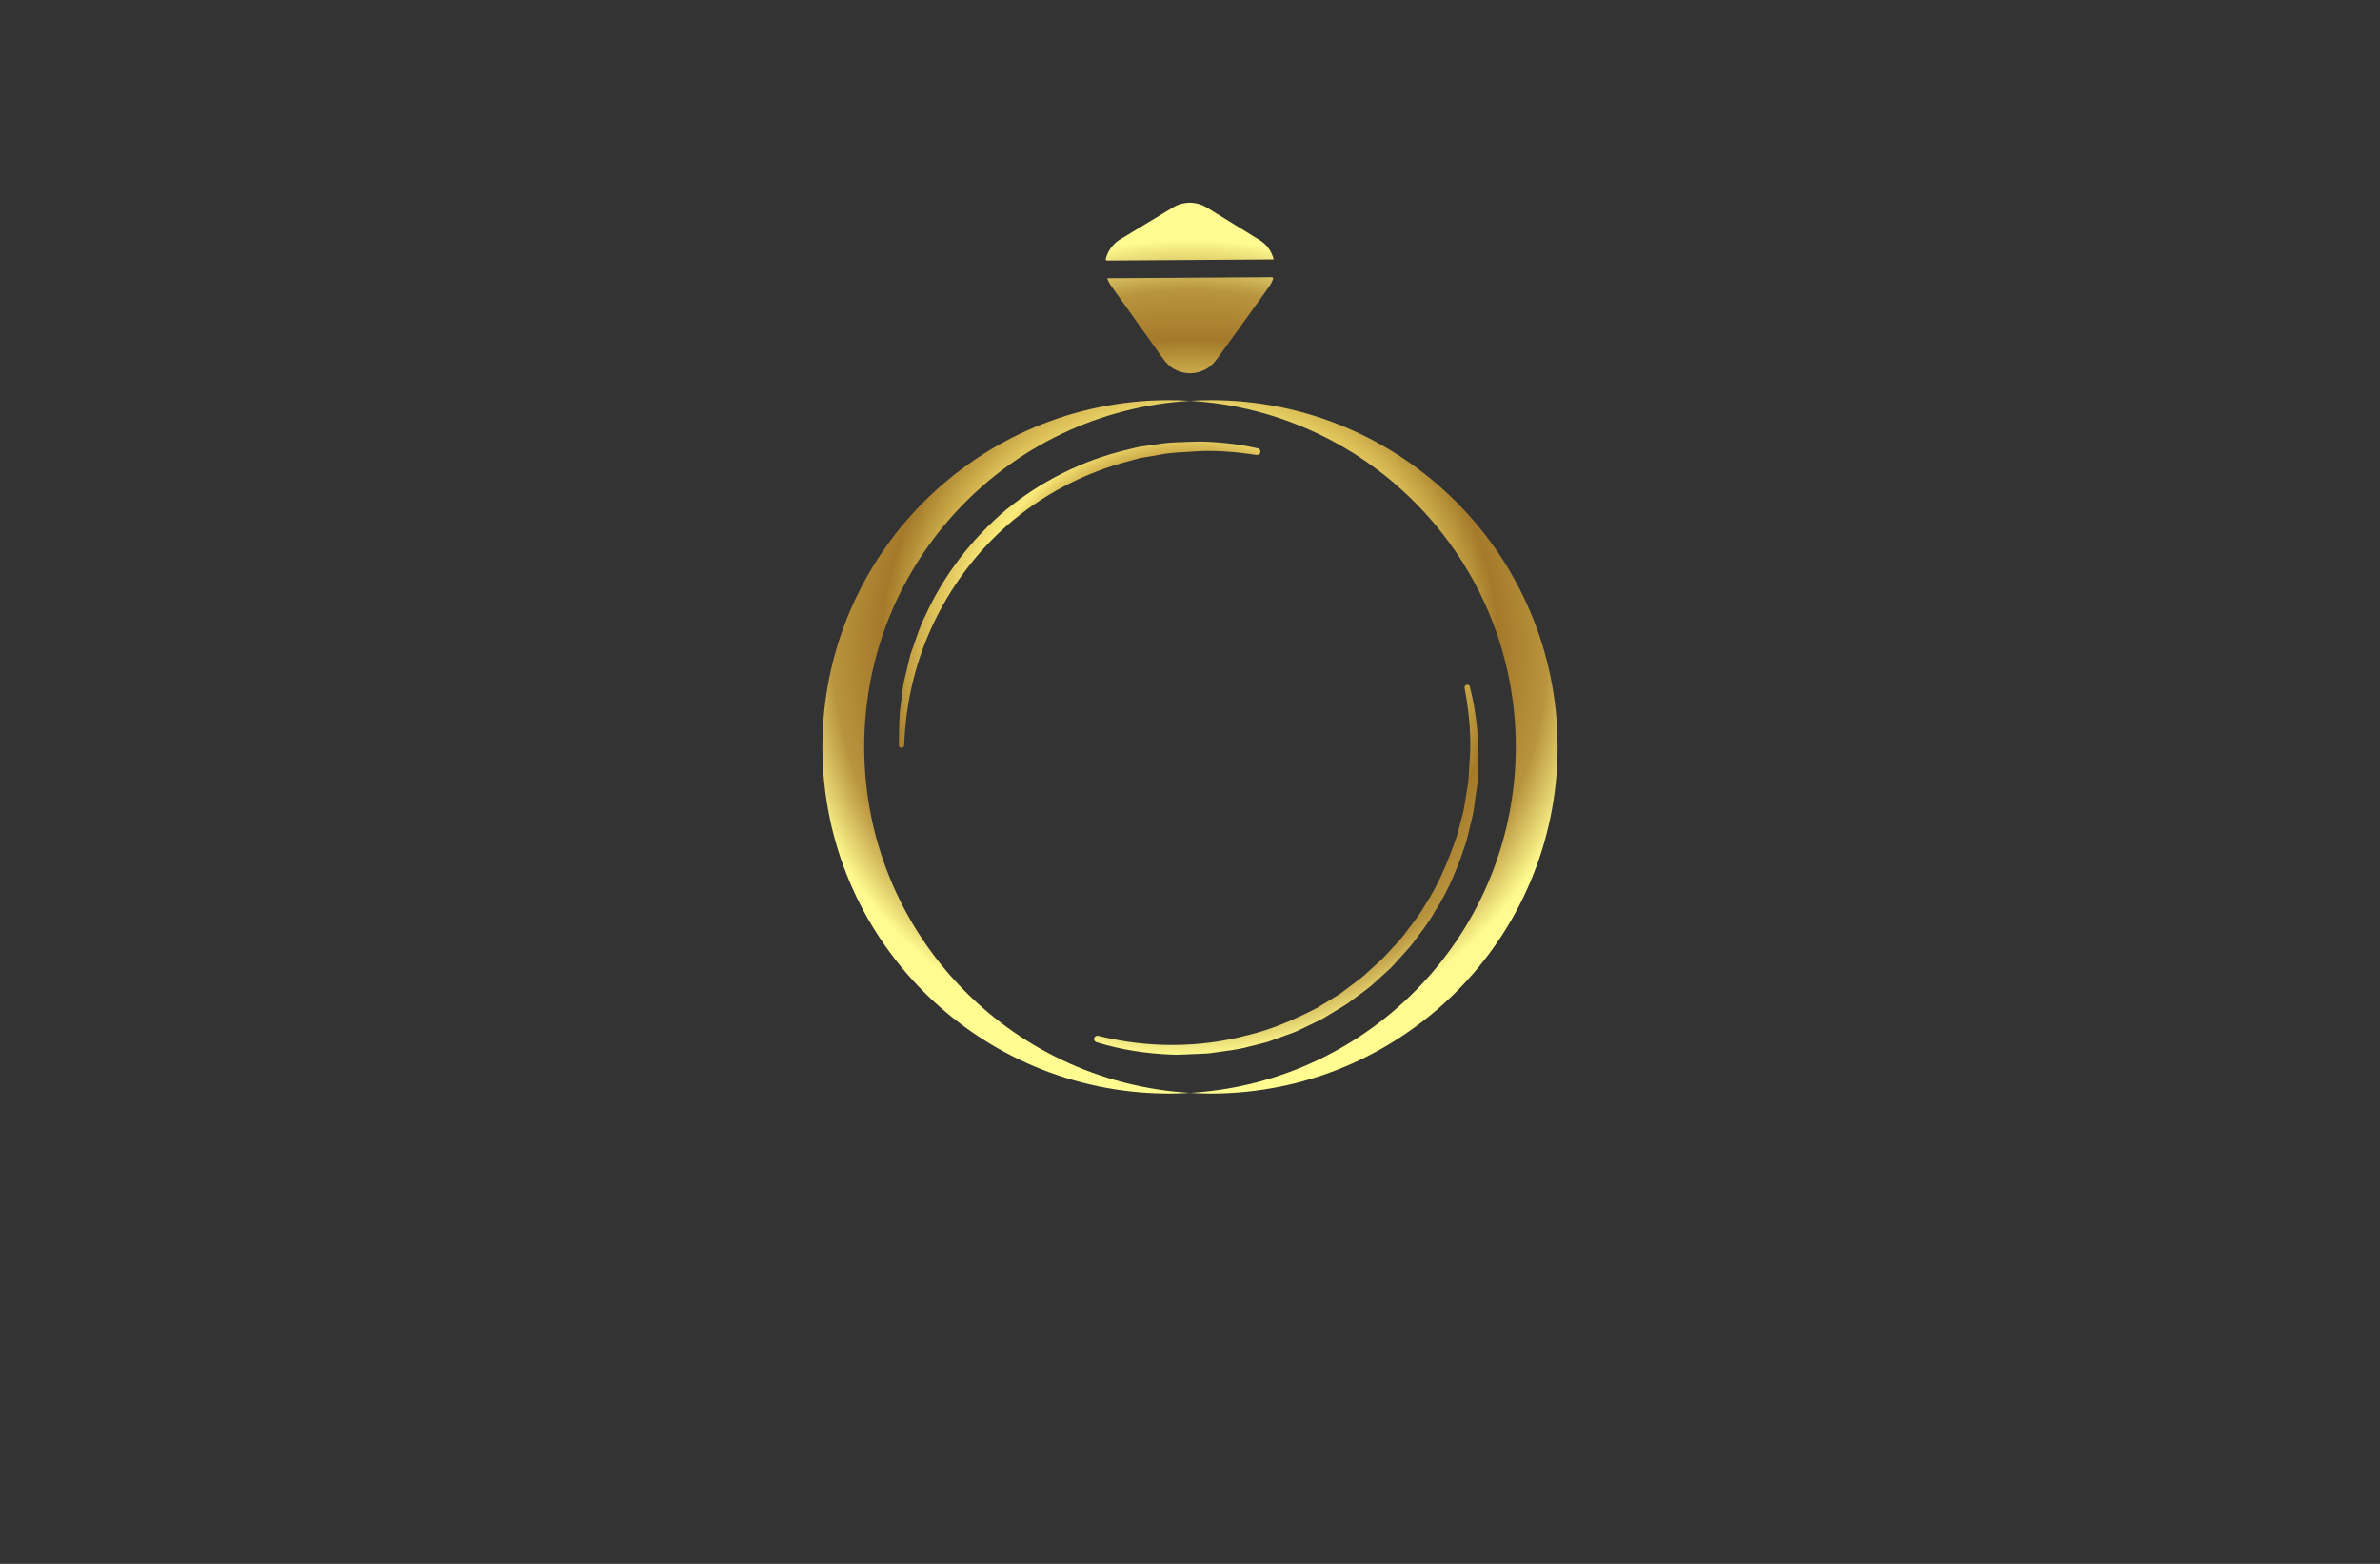 <?xml version="1.0" encoding="utf-8"?>
<!-- Generator: Adobe Illustrator 27.8.1, SVG Export Plug-In . SVG Version: 6.00 Build 0)  -->
<svg version="1.1" xmlns="http://www.w3.org/2000/svg" xmlns:xlink="http://www.w3.org/1999/xlink" x="0px" y="0px"
	 viewBox="0 0 350 230" style="enable-background:new 0 0 350 230;" xml:space="preserve">
<rect x="0" y="0" width="350" height="230" fill="#333333" stroke="none"/>
<style type="text/css">
	.st0{fill:#520106;}
	.st1{fill:#050030;}
	.st2{fill:#F7BBAA;}
	.st3{fill:#FFE8E3;}
	.st4{fill:#FFFDC5;}
	.st5{fill:#004C20;}
	.st6{fill:#E3F2FF;}
	.st7{fill:#162B27;}
	.st8{fill:#2D2C16;}
	.st9{fill:#FFE5C2;}
	.st10{fill:#FFFDD4;}
	.st11{fill:#E2E0BA;}
	.st12{fill:#7DFFB2;}
	.st13{fill:#750006;}
	.st14{fill:#003D42;}
	.st15{fill:#FFFAC2;}
	.st16{fill:#FAFFC7;}
	.st17{fill:#A07200;}
	.st18{fill:#770071;}
	.st19{fill:#03007C;}
	.st20{fill:#F98800;}
	.st21{fill:#002D2D;}
	.st22{fill:#544E00;}
	.st23{stroke:#C2932F;stroke-width:4;stroke-miterlimit:10;}
	.st24{fill:#C2932F;}
	.st25{fill:#BA3838;}
	.st26{fill:#F99300;}
	.st27{fill:#FF0000;}
	.st28{fill:#1B0121;}
	.st29{fill:#A37E33;}
	.st30{fill:#F7E0FC;}
	.st31{fill:#F0F2F5;}
	.st32{fill:#B0CEED;}
	.st33{fill:#DDDD00;}
	.st34{fill:#9700B7;}
	.st35{fill:#9700B7;stroke:#FF0000;stroke-width:4;stroke-miterlimit:10;}
	.st36{fill:#5E43FF;}
	.st37{fill:#004947;}
	.st38{fill:#C38A43;}
	.st39{fill:#600077;}
	.st40{fill:none;stroke:#003DFF;stroke-width:3;stroke-linecap:round;stroke-linejoin:round;stroke-miterlimit:10;}
	.st41{fill-rule:evenodd;clip-rule:evenodd;fill:#FFE267;}
	.st42{fill-rule:evenodd;clip-rule:evenodd;fill:#350034;}
	.st43{fill-rule:evenodd;clip-rule:evenodd;fill:#002800;}
	.st44{fill-rule:evenodd;clip-rule:evenodd;}
	.st45{fill-rule:evenodd;clip-rule:evenodd;fill:#332A00;}
	.st46{fill-rule:evenodd;clip-rule:evenodd;fill:#003D42;}
	.st47{fill-rule:evenodd;clip-rule:evenodd;fill:#003013;}
	.st48{fill-rule:evenodd;clip-rule:evenodd;fill:#750006;}
	.st49{fill-rule:evenodd;clip-rule:evenodd;fill:#560046;}
	.st50{fill-rule:evenodd;clip-rule:evenodd;fill:#050030;}
	.st51{fill-rule:evenodd;clip-rule:evenodd;fill:#000563;}
	.st52{fill:url(#SVGID_1_);}
	.st53{fill:url(#SVGID_00000114060108653887500330000017542114498637028515_);}
	.st54{fill:url(#SVGID_00000013180153723615273260000012659606180292770977_);}
	.st55{fill:url(#SVGID_00000095311865218362193470000010848165366139795359_);}
	.st56{fill:url(#SVGID_00000067200332988776868600000000117211205037679765_);}
	.st57{fill:url(#SVGID_00000172420382821237106310000014946780984415194758_);}
	.st58{fill:url(#SVGID_00000142148922361165887310000013640522609698561924_);}
	.st59{fill:url(#SVGID_00000155143569030298751560000000825229868323080894_);}
	.st60{fill:url(#SVGID_00000171712446281283593150000011640150741870264971_);}
	.st61{fill:url(#SVGID_00000064325828467989582860000012975230852727241347_);}
	.st62{fill:url(#SVGID_00000158723959423450834590000007391093815478388106_);}
	.st63{fill:url(#SVGID_00000119797286756507395310000004907103243719314067_);}
	.st64{fill:url(#SVGID_00000089548752367108449150000010558847248697492395_);}
	.st65{fill:url(#SVGID_00000148638262545233038580000018420543512755886997_);}
	
		.st66{fill:url(#SVGID_00000053515916905737665080000004342499975446556840_);stroke:url(#SVGID_00000047035904465582252310000017775951721808588945_);stroke-width:0.5;stroke-miterlimit:10;}
	
		.st67{fill-rule:evenodd;clip-rule:evenodd;fill:url(#SVGID_00000119814466774242679150000001223403576875848623_);stroke:url(#SVGID_00000026147627446950652410000014833668064635495579_);stroke-width:0.5;stroke-miterlimit:10;}
	
		.st68{fill-rule:evenodd;clip-rule:evenodd;fill:url(#SVGID_00000021812030872799734800000003679795320009669304_);stroke:url(#SVGID_00000151527750723799260380000008366923980746678666_);stroke-width:0.5;stroke-miterlimit:10;}
	.st69{fill:#151415;}
	.st70{fill:url(#SVGID_00000085233388029318887790000007140854614499127692_);}
	.st71{fill:#740077;}
	.st72{fill:#B4B2B2;}
	.st73{fill:url(#SVGID_00000006671978235676960200000010199454944291389349_);}
	.st74{fill:url(#Graphic_00000143610976265362223660000018345477486813565088_);}
	.st75{fill:url(#Graphic_00000125603199741157549330000018064313943756235905_);}
	.st76{fill:url(#Graphic_00000034048523888162593740000005954617082022512302_);}
	.st77{fill:url(#SVGID_00000006687980349341312080000001236844284981201576_);}
	.st78{fill:#172332;}
	.st79{fill:url(#SVGID_00000014617154147908120210000003837274757356795783_);}
	.st80{fill:url(#SVGID_00000155116292995949334320000008642785128435280047_);}
	
		.st81{fill:url(#SVGID_00000009581006943225561510000005510112436662976129_);stroke:url(#SVGID_00000105414892980294318390000013050161232052484506_);stroke-width:0.5;stroke-miterlimit:10;}
	.st82{fill:url(#SVGID_00000091707199349568223190000015835920972069414050_);}
	.st83{fill:#FFFFFF;}
	.st84{fill:url(#SVGID_00000130643018457222029030000009888914802488023680_);}
	.st85{clip-path:url(#SVGID_00000140693987276322546050000007968428167546423426_);}
	.st86{clip-path:url(#SVGID_00000077287732335258208080000016030046922358375590_);}
	.st87{clip-path:url(#SVGID_00000173150179779081414470000015059648841654287009_);}
	.st88{fill-rule:evenodd;clip-rule:evenodd;fill:#CCA45F;}
	.st89{clip-path:url(#SVGID_00000031167706489885110650000007139646580359385738_);}
	.st90{fill-rule:evenodd;clip-rule:evenodd;fill:#FFFFFF;}
	.st91{fill:url(#SVGID_00000008141504372796685440000010780568312013782410_);}
	.st92{fill-rule:evenodd;clip-rule:evenodd;fill:url(#SVGID_00000013906735966602078620000015663471107466568639_);}
	.st93{fill:url(#SVGID_00000039836858032320162080000014575326602126884757_);}
	.st94{fill:none;stroke:url(#hand_x5F_3_00000044888716363663902950000007973335115977609911_);stroke-miterlimit:10;}
	.st95{fill:url(#SVGID_00000117650911140874217870000015059957359245870270_);}
	.st96{fill:url(#SVGID_00000026859229962370140280000018112497383292443817_);}
	.st97{fill:url(#SVGID_00000122690689790615096600000002414301553479170230_);}
	.st98{fill:url(#SVGID_00000060023204792311908300000008795144558401859247_);}
	.st99{fill:#E0C195;}
	.st100{fill:url(#SVGID_00000108987406139506344410000012459400553454584457_);}
	.st101{fill:url(#SVGID_00000122708894514776535390000004663774379984175241_);}
	.st102{fill:url(#SVGID_00000013888260068106865610000004341478907175445129_);}
	.st103{fill:url(#SVGID_00000045597430554699953990000002016393705242130872_);}
	.st104{fill:url(#SVGID_00000156561384258185175420000008924048156200372104_);}
	.st105{fill:url(#SVGID_00000016764861726165344520000010455980371205971644_);}
	.st106{fill:url(#SVGID_00000038408863362034774410000011495262027791114416_);}
	.st107{fill:#560046;}
	.st108{fill:url(#SVGID_00000159459563710446552740000009807393528830580867_);}
	.st109{fill:url(#SVGID_00000104704678211978890560000003976338018859033246_);}
	.st110{fill:url(#SVGID_00000144296428640565830840000010699925126331027379_);}
	.st111{fill:url(#SVGID_00000059308470503433833000000001555967639240895161_);}
	.st112{fill:url(#SVGID_00000041983356600405838350000013335929592174287240_);}
</style>
<g id="Layer_1">
</g>
<g id="Layer_2">
</g>
<g id="Layer_3">
</g>
<g id="Layer_4">
</g>
<g id="Layer_5">
</g>
<g id="Layer_6">
</g>
<g id="Layer_7">
</g>
<g id="Layer_8">
</g>
<g id="Layer_9">
</g>
<g id="Layer_10">
</g>
<g id="Layer_11">
</g>
<g id="Layer_12">
</g>
<g id="Layer_13">
</g>
<g id="Layer_14">
</g>
<g id="Logo_1-15">
	<radialGradient id="SVGID_1_" cx="175" cy="95.32" r="60.057" gradientUnits="userSpaceOnUse">
		<stop  offset="0" style="stop-color:#A4631B"/>
		<stop  offset="0.08" style="stop-color:#D0A549"/>
		<stop  offset="0.094" style="stop-color:#D7B254"/>
		<stop  offset="0.172" style="stop-color:#FDF491"/>
		<stop  offset="0.265" style="stop-color:#CAAA4D"/>
		<stop  offset="0.362" style="stop-color:#996C22"/>
		<stop  offset="0.472" style="stop-color:#C8A443"/>
		<stop  offset="0.543" style="stop-color:#FBEC7A"/>
		<stop  offset="0.65" style="stop-color:#D6B852"/>
		<stop  offset="0.756" style="stop-color:#A47A2A"/>
		<stop  offset="0.876" style="stop-color:#B9943E"/>
		<stop  offset="1" style="stop-color:#FFFB90"/>
	</radialGradient>
	<path class="st52" d="M175,160.73c-1.02,0.06-2.04,0.1-3.07,0.1c-28.16,0-50.99-22.83-50.99-50.99c0-28.16,22.83-50.99,50.99-50.99
		c1.03,0,2.06,0.04,3.07,0.1c-26.73,1.59-47.91,23.76-47.91,50.89C127.09,136.97,148.27,159.14,175,160.73z M178.07,58.85
		c-1.03,0-2.06,0.04-3.07,0.1c26.73,1.59,47.91,23.76,47.91,50.89c0,27.13-21.19,49.3-47.91,50.89c1.02,0.06,2.04,0.1,3.07,0.1
		c28.16,0,50.99-22.83,50.99-50.99C229.06,81.68,206.23,58.85,178.07,58.85z M132.55,110c0.23,0.01,0.41-0.17,0.42-0.39l0-0.02
		c0.21-6.39,1.75-12.7,4.54-18.39c2.79-5.68,6.74-10.79,11.63-14.81c4.89-4.01,10.65-6.93,16.76-8.54c0.77-0.19,1.52-0.45,2.3-0.58
		l2.34-0.39c1.56-0.33,3.15-0.34,4.73-0.46c3.17-0.26,6.36,0.02,9.52,0.49l0.01,0c0.25,0.04,0.49-0.13,0.55-0.38
		c0.06-0.26-0.11-0.53-0.37-0.59c-1.59-0.36-3.21-0.62-4.84-0.78c-1.63-0.15-3.27-0.28-4.9-0.19c-1.64,0.08-3.29,0.05-4.9,0.35
		l-2.44,0.34c-0.81,0.12-1.6,0.37-2.4,0.54c-6.39,1.55-12.41,4.59-17.53,8.75c-5.03,4.26-9.16,9.58-11.88,15.56
		c-0.75,1.46-1.25,3.03-1.79,4.58l-0.41,1.16l-0.29,1.19l-0.57,2.39c-0.22,0.79-0.27,1.61-0.39,2.42l-0.31,2.43
		c-0.12,1.63-0.11,3.26-0.15,4.89C132.15,109.8,132.33,109.99,132.55,110z M215.71,100.71c-0.22,0.04-0.37,0.26-0.32,0.48
		c0.68,3.66,1.04,7.39,0.71,11.08l-0.18,2.77l-0.45,2.74l-0.23,1.37c-0.08,0.45-0.23,0.89-0.34,1.34l-0.72,2.67
		c-1.23,3.47-2.6,6.92-4.65,10c-0.89,1.62-2.11,3.01-3.19,4.5c-0.58,0.72-1.23,1.37-1.84,2.05c-0.62,0.68-1.23,1.37-1.94,1.96
		l-2.04,1.86c-0.7,0.59-1.46,1.12-2.19,1.68l-1.1,0.83c-0.37,0.28-0.78,0.49-1.17,0.74l-2.35,1.44c-3.26,1.68-6.66,3.19-10.25,4.03
		c-7.12,1.9-14.75,1.9-21.96,0.09c-0.25-0.06-0.51,0.08-0.59,0.33c-0.08,0.26,0.07,0.53,0.33,0.61c3.64,1.12,7.44,1.7,11.25,1.83
		c0.95,0.04,1.91-0.05,2.86-0.08l1.43-0.06c0.48-0.02,0.96-0.03,1.43-0.11c1.89-0.29,3.81-0.44,5.65-0.98
		c0.93-0.24,1.87-0.43,2.78-0.72l2.7-0.98c0.45-0.17,0.91-0.31,1.34-0.51l1.3-0.62c0.86-0.42,1.74-0.81,2.58-1.26l2.46-1.49
		c0.4-0.26,0.83-0.48,1.22-0.76l1.16-0.86c0.76-0.58,1.56-1.13,2.29-1.74l2.13-1.93c0.73-0.62,1.37-1.34,2-2.06
		c0.63-0.72,1.31-1.41,1.9-2.16c1.12-1.56,2.36-3.03,3.28-4.72c2.09-3.22,3.52-6.82,4.68-10.46l0.68-2.79
		c0.1-0.47,0.24-0.92,0.32-1.4l0.2-1.42l0.39-2.84l0.11-2.86c0.11-1.9-0.01-3.81-0.21-5.7c-0.2-1.89-0.54-3.77-1.01-5.61
		C216.13,100.8,215.92,100.67,215.71,100.71z M162.96,40.97c0.14,0.35,0.3,0.69,0.53,1.01l7.81,10.85c1.82,2.52,5.57,2.52,7.39,0
		l7.81-10.85c0.23-0.32,0.4-0.66,0.53-1.01H162.96z M187.04,41.18l-0.19-0.28c-0.14,0.35-0.31,0.69-0.53,0.99l-0.69,0.95l-1.38,1.91
		l-2.75,3.82l-2.73,3.83c-0.81,1.31-2.23,2.14-3.76,2.14c-1.52,0.01-2.96-0.82-3.79-2.13l-2.76-3.81l-2.76-3.81l-1.38-1.9
		l-0.69-0.95c-0.11-0.15-0.21-0.31-0.3-0.48l-0.13-0.26l-0.06-0.13l-0.03-0.07c0,0-0.01,0.02-0.02,0.03L187.04,41.18z M162.88,41.08
		l0.03,0.07l0.06,0.14l0.13,0.27c0.09,0.18,0.2,0.35,0.32,0.51l0.68,0.96l1.37,1.91l2.73,3.83l2.73,3.83
		c0.44,0.65,1.01,1.28,1.73,1.67c0.71,0.41,1.52,0.62,2.34,0.63c0.82,0,1.63-0.21,2.34-0.61c0.72-0.39,1.3-1.02,1.75-1.67l2.76-3.81
		L184.6,45l1.37-1.91l0.68-0.96c0.24-0.33,0.43-0.71,0.57-1.08c0.01-0.02,0.01-0.05,0.01-0.08c0-0.11-0.09-0.21-0.21-0.2
		l-24.15,0.15l-0.02,0C162.85,40.96,162.86,41.04,162.88,41.08z M187.18,38.12c-0.29-1.08-0.96-2.06-2-2.69l-7.81-4.77
		c-1.46-0.89-3.29-0.89-4.75,0l-7.81,4.77c-1.04,0.63-1.7,1.61-2,2.69H187.18z M162.82,37.9l0.21,0.27
		c0.32-1.17,1.11-2.15,2.19-2.73l3.21-1.98l3.21-1.98c0.54-0.32,1.07-0.69,1.6-0.94c0.55-0.24,1.15-0.37,1.76-0.38
		c0.6,0,1.21,0.12,1.76,0.36c0.54,0.25,1.07,0.62,1.61,0.93l3.22,1.95l3.22,1.95c0.55,0.31,1.03,0.67,1.41,1.16
		c0.19,0.24,0.36,0.5,0.5,0.77c0.07,0.14,0.13,0.28,0.19,0.42l0.08,0.22c0.02,0.07,0.04,0.06,0.09,0.12l0.01,0.01L162.82,37.9z
		 M187.23,37.86l-0.08-0.23c-0.06-0.15-0.12-0.3-0.19-0.44c-0.14-0.29-0.32-0.56-0.52-0.82c-0.39-0.51-0.93-0.92-1.47-1.23
		l-3.21-1.98l-3.21-1.98c-0.54-0.32-1.04-0.68-1.65-0.96c-0.6-0.26-1.25-0.4-1.9-0.41c-0.65,0-1.31,0.13-1.91,0.39
		c-0.61,0.28-1.11,0.64-1.65,0.95l-3.23,1.95l-3.22,1.95c-1.14,0.6-2.05,1.73-2.38,3l0,0.01c0,0.02-0.01,0.04-0.01,0.05
		c0,0.12,0.1,0.22,0.22,0.21l24.44-0.16l0.01,0C187.28,38.08,187.26,37.94,187.23,37.86z"/>
</g>
</svg>
